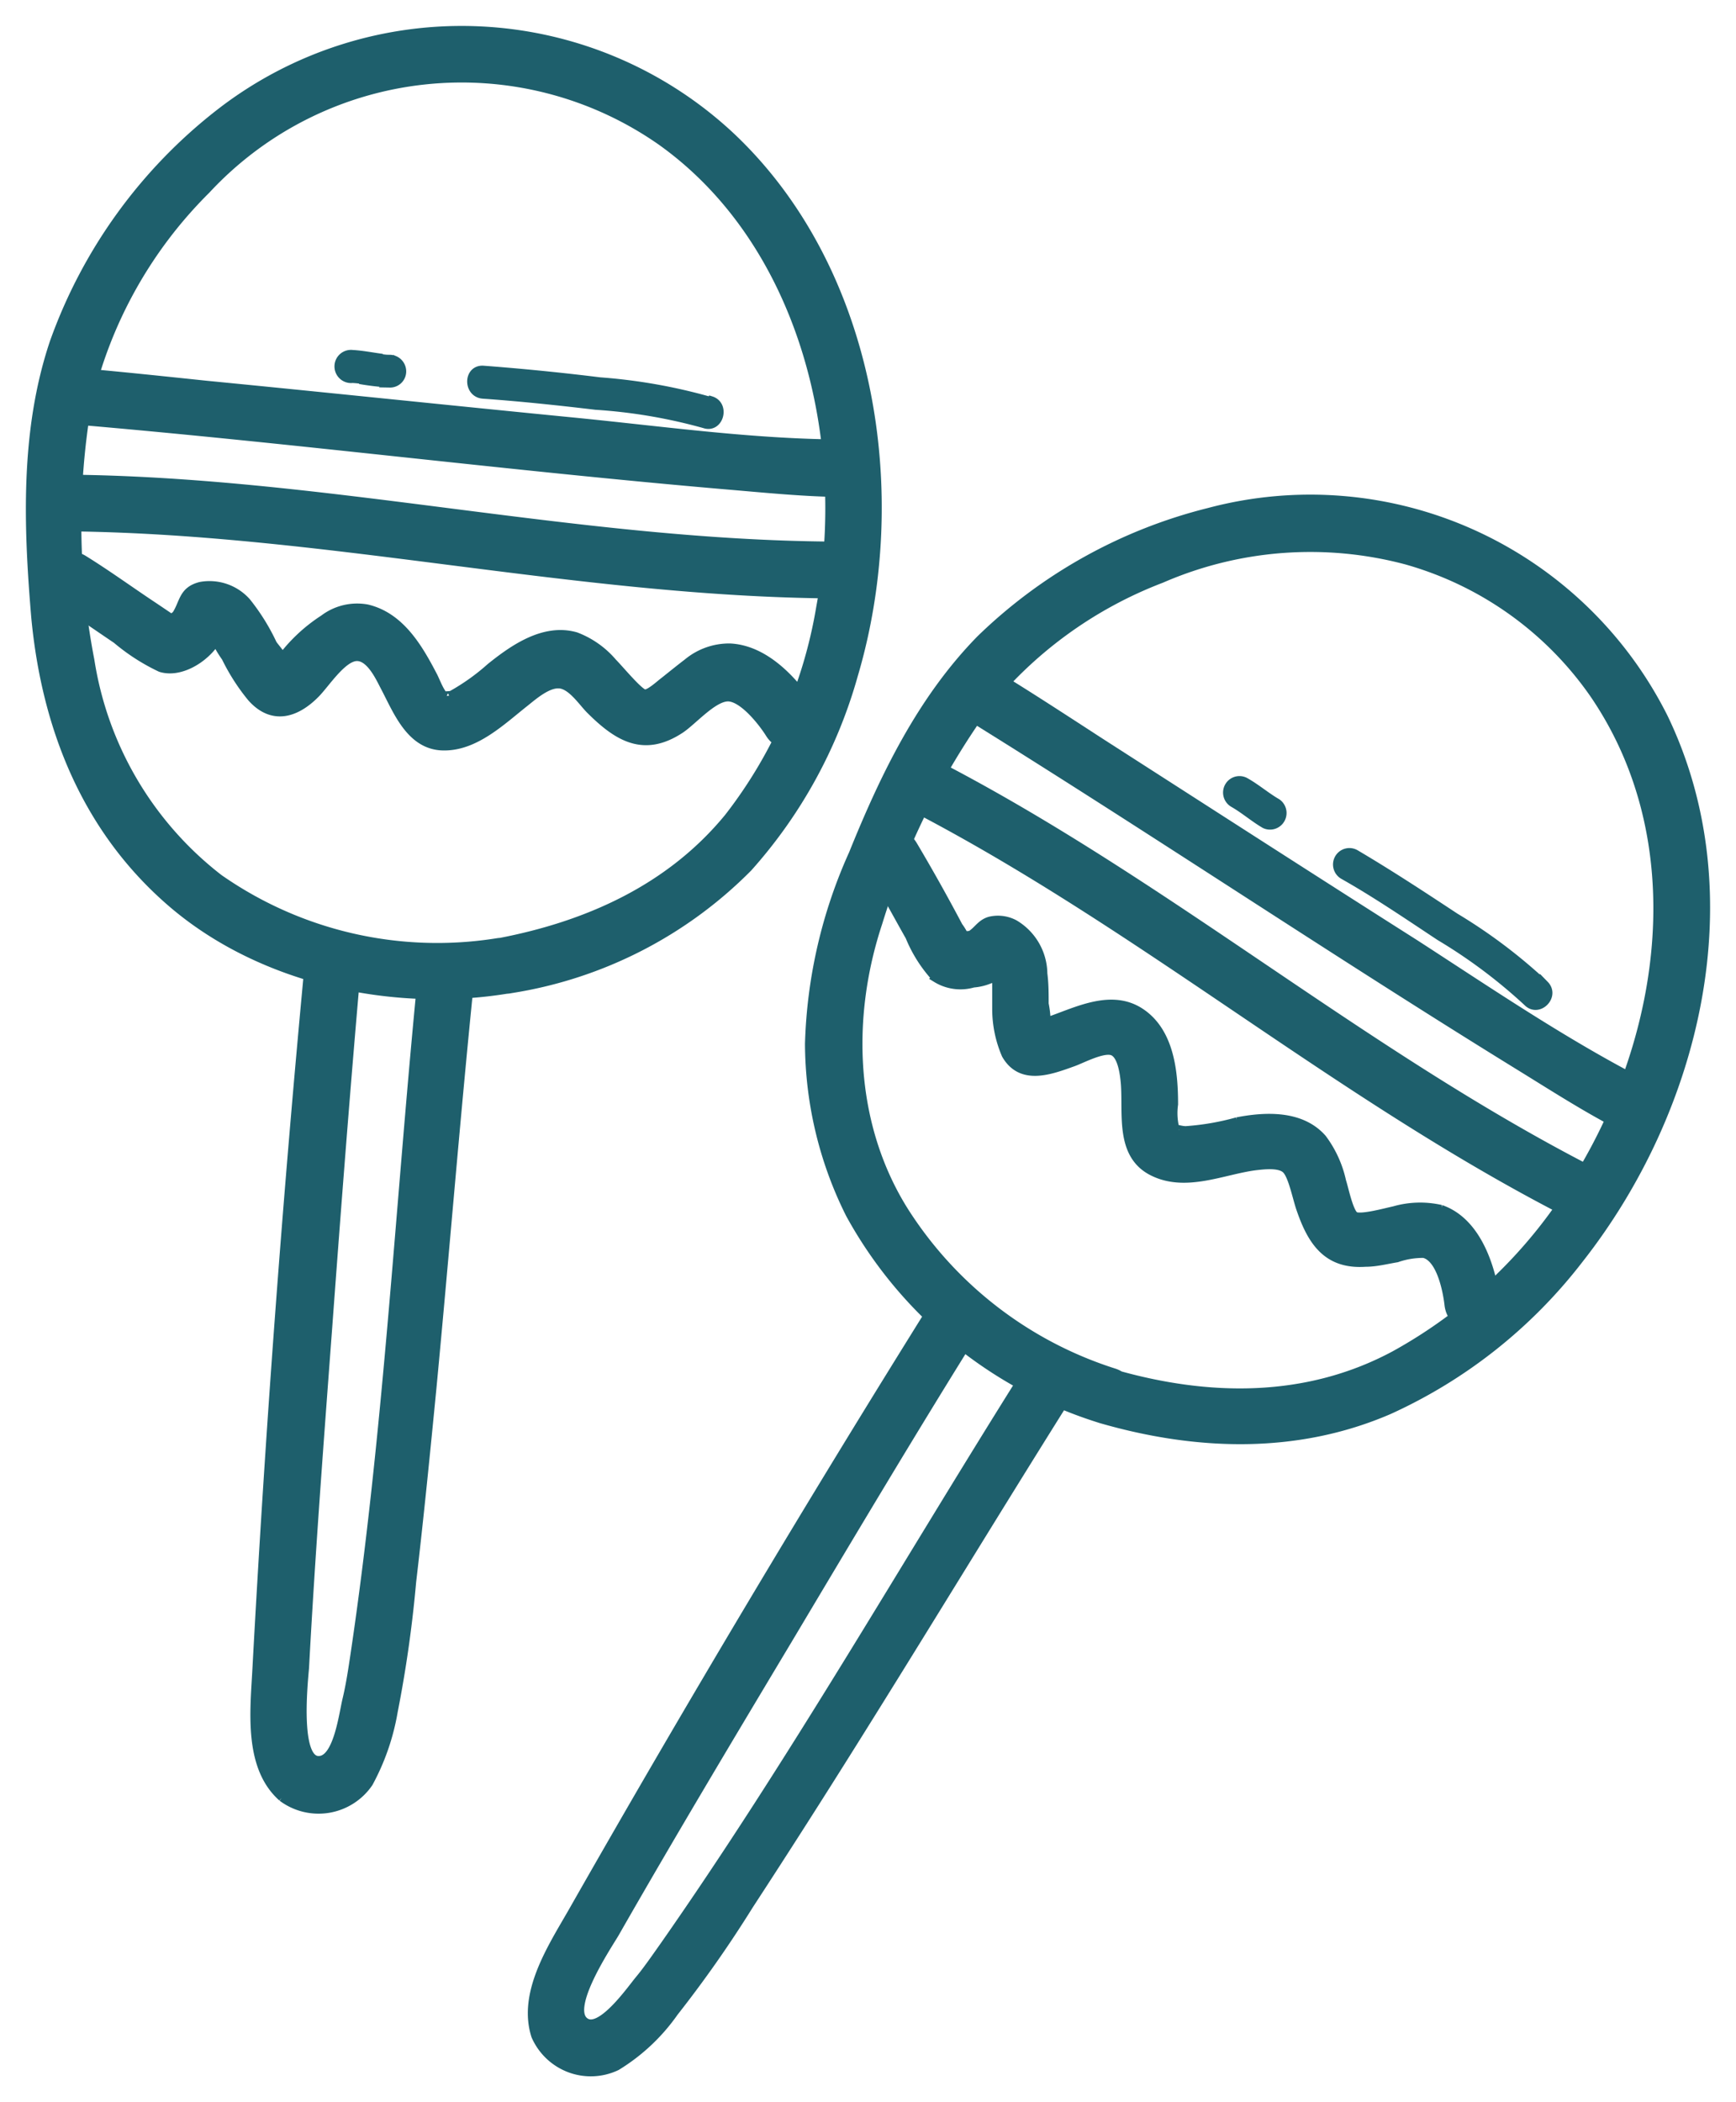 <svg width="57" height="69" fill="none" xmlns="http://www.w3.org/2000/svg"><path d="M16.76 32.451a14.002 14.002 0 0 0 7.796-3.982 15.904 15.904 0 0 0 3.464-6.319c1.759-5.942.604-13.293-4.026-17.658a12.933 12.933 0 0 0-16.773-.77 16.58 16.58 0 0 0-5.44 7.526c-.972 2.896-.858 6.022-.604 9.02.345 3.643 1.68 6.981 4.503 9.391 2.956 2.52 7.29 3.43 11.05 2.792.984-.163.567-1.675-.412-1.505A12.518 12.518 0 0 1 7.18 28.84a11.239 11.239 0 0 1-4.23-7.163 23.505 23.505 0 0 1-.103-8.377 14.421 14.421 0 0 1 3.916-7.078A11.447 11.447 0 0 1 21.71 4.62c4.696 3.34 6.261 9.865 5.24 15.316a15.316 15.316 0 0 1-3.022 6.902c-1.922 2.343-4.648 3.557-7.568 4.109-.997.182-.58 1.694.4 1.505z" fill="#1E5F6C" stroke="#1E5F6C" stroke-width=".3"/><path d="M13.829 32.421c-.708 7.284-1.094 14.66-2.176 21.92-.073.485-.145.97-.26 1.45-.115.48-.284 1.858-.84 1.985-.877.206-.605-2.477-.556-3.035.2-3.727.483-7.454.761-11.175.296-4.019.605-8.037.961-12.05.097-1.001-1.462-.995-1.553 0-.734 7.742-1.31 15.5-1.729 23.274-.072 1.36-.29 3.193.834 4.194a1.984 1.984 0 0 0 2.829-.473c.397-.731.671-1.523.81-2.344.276-1.404.478-2.823.604-4.249.248-2.112.46-4.249.665-6.349.417-4.377.768-8.753 1.21-13.124.096-1.001-1.464-.995-1.554 0l-.006-.024zM27.767 14.575c-2.956 0-5.948-.425-8.891-.716-4.038-.395-8.075-.82-12.119-1.214-1.445-.152-2.883-.304-4.334-.431-.997-.085-.991 1.475 0 1.566 7.139.607 14.247 1.517 21.379 2.13 1.317.11 2.647.25 3.965.255a.778.778 0 0 0 .78-.783.784.784 0 0 0-.78-.783v-.024zM27.367 17.926c-8.516-.049-16.888-2.161-25.386-2.198a.778.778 0 0 0-.711.78.785.785 0 0 0 .711.78c8.522.043 16.894 2.15 25.416 2.204a.778.778 0 0 0 .78-.783.785.785 0 0 0-.78-.783h-.03zM26.637 23.225c-.605-.899-1.53-1.9-2.672-1.955a2.134 2.134 0 0 0-1.384.492c-.254.194-.502.395-.768.607-.133.097-.465.413-.64.413-.176 0-.828-.795-1.058-1.026a2.968 2.968 0 0 0-1.21-.856c-1.033-.297-2.036.4-2.798 1.014-.388.347-.814.65-1.269.904-.084.037-.338 0-.205.073-.164-.06-.333-.534-.417-.692-.478-.917-1.07-1.949-2.164-2.21a1.806 1.806 0 0 0-1.42.34 5.354 5.354 0 0 0-1.451 1.384c0 .049-.17.134-.176.17-.006.037.405.116.405-.036s-.405-.607-.465-.704a6.833 6.833 0 0 0-.852-1.372 1.62 1.62 0 0 0-1.505-.522c-.605.152-.532.57-.822.977.048-.073-.145.116-.127.08l-.188.12c-.169.098-.054.104.345 0 0 0-.78-.528-.846-.57-.738-.492-1.457-1.014-2.212-1.481-.853-.528-1.638.825-.786 1.354.64.394 1.257.831 1.88 1.25.439.371.924.684 1.444.929.774.242 1.813-.547 1.989-1.293.115-.474-.315 0-.26.218.113.26.253.51.417.74.23.472.513.914.846 1.318.677.759 1.445.522 2.085-.127.32-.322.859-1.172 1.33-1.215.472-.042.798.686.949.972.417.789.84 1.924 1.892 1.96 1.052.037 1.928-.82 2.696-1.426.296-.237.773-.656 1.172-.607.4.049.756.607.998.844.912.91 1.758 1.408 2.937.637.399-.261 1.052-1.026 1.547-1.056.496-.03 1.155.795 1.415 1.214.55.844 1.898.06 1.348-.79v-.072zM23.324 13.178a18.07 18.07 0 0 0-3.626-.643 81.19 81.19 0 0 0-3.832-.382c-.502-.03-.502.752 0 .783 1.209.085 2.466.218 3.693.364 1.208.077 2.405.28 3.572.606.477.164.683-.606.212-.752l-.019.024zM12.8 11.8a3.465 3.465 0 0 1-.35-.036h.103c-.327-.042-.653-.109-.98-.127a.392.392 0 0 0-.441.391.396.396 0 0 0 .277.377c.053.017.11.022.164.015.116.006.23.018.345.036h-.103c.326.057.655.095.985.115a.38.38 0 0 0 .387-.388.395.395 0 0 0-.387-.388v.006z" fill="#1E5F6C" stroke="#1E5F6C" stroke-width=".3"/><path d="M36.15 46.565c3.13.904 6.419 1.02 9.453-.292a16.465 16.465 0 0 0 6.232-4.94C55.69 36.44 57.42 29.38 54.62 23.564a13.008 13.008 0 0 0-6.27-6.03 12.932 12.932 0 0 0-8.653-.714 16.47 16.47 0 0 0-7.495 4.17c-1.94 1.979-3.155 4.498-4.183 7.041a16.23 16.23 0 0 0-1.438 6.234c.01 1.939.467 3.848 1.336 5.579a14.162 14.162 0 0 0 8.232 6.72c.961.297 1.366-1.215.41-1.506a12.742 12.742 0 0 1-6.877-5.3c-1.777-2.828-1.892-6.367-.859-9.48a24.449 24.449 0 0 1 3.482-7.042 13.7 13.7 0 0 1 5.82-4.25 12.27 12.27 0 0 1 8.057-.606 11.195 11.195 0 0 1 6.172 4.407c3.276 4.807 2.375 11.187-.556 15.928a16.064 16.064 0 0 1-6.008 5.773c-2.896 1.553-6.135 1.499-9.23.607a.778.778 0 0 0-.787.57.787.787 0 0 0 .376.899z" fill="#1E5F6C"/><path d="M36.15 46.565c3.13.904 6.419 1.02 9.453-.292a16.465 16.465 0 0 0 6.232-4.94C55.69 36.44 57.42 29.38 54.62 23.564a13.008 13.008 0 0 0-6.27-6.03 12.932 12.932 0 0 0-8.653-.714 16.47 16.47 0 0 0-7.495 4.17c-1.94 1.979-3.155 4.498-4.183 7.041a16.23 16.23 0 0 0-1.438 6.234c.01 1.939.467 3.848 1.336 5.579a14.162 14.162 0 0 0 8.232 6.72zm0 0c.961.297 1.366-1.215.41-1.506a12.742 12.742 0 0 1-6.877-5.3c-1.777-2.828-1.892-6.367-.859-9.48a24.449 24.449 0 0 1 3.482-7.042 13.7 13.7 0 0 1 5.82-4.25 12.27 12.27 0 0 1 8.057-.606 11.195 11.195 0 0 1 6.172 4.407c3.276 4.807 2.375 11.187-.556 15.928a16.064 16.064 0 0 1-6.008 5.773c-2.896 1.553-6.135 1.499-9.23.607a.779.779 0 0 0-.787.57.787.787 0 0 0 .376.899z" stroke="#1E5F6C" stroke-width=".3"/><path d="M33.617 45.193c-3.916 6.228-7.585 12.656-11.804 18.684-.296.419-.568.813-.822 1.116-.254.304-1.21 1.682-1.747 1.403-.725-.383.604-2.398.925-2.926 1.85-3.236 3.765-6.434 5.681-9.633 2.061-3.454 4.122-6.92 6.25-10.32.538-.856-.81-1.639-1.342-.789A567.578 567.578 0 0 0 18.803 62.76c-.671 1.171-1.656 2.658-1.21 4.055a1.98 1.98 0 0 0 1.115 1.06 1.962 1.962 0 0 0 1.533-.065 6.332 6.332 0 0 0 1.886-1.772 39.219 39.219 0 0 0 2.46-3.509 336.618 336.618 0 0 0 3.433-5.372c2.333-3.721 4.606-7.472 6.939-11.187.538-.856-.81-1.64-1.342-.79v.013zM54.076 35.638c-2.641-1.341-5.125-3.035-7.621-4.65-3.434-2.179-6.849-4.382-10.276-6.58-1.209-.783-2.417-1.578-3.68-2.343-.853-.528-1.639.826-.786 1.354 6.092 3.776 12.046 7.782 18.132 11.533 1.125.692 2.249 1.42 3.428 2.022.894.449 1.68-.899.785-1.354l.018.018zM52.222 38.43c-7.586-3.897-14.126-9.56-21.718-13.439-.888-.455-1.68.893-.785 1.348 7.591 3.885 14.131 9.548 21.717 13.44.888.454 1.68-.893.786-1.349zM49.127 42.856c-.134-1.172-.605-2.732-1.814-3.157a3.064 3.064 0 0 0-1.535.043c-.26.054-1.106.291-1.3.176-.193-.116-.35-.905-.429-1.142a3.613 3.613 0 0 0-.64-1.402c-.69-.783-1.85-.734-2.787-.552a8.388 8.388 0 0 1-1.686.291c-.218 0-.43-.121-.345 0a2.11 2.11 0 0 1-.06-.868c0-1.038-.121-2.355-1.076-2.998-.955-.644-2.091-.043-3.022.279-.103.036-.38.121-.38.133 0 .013.604.037.344.207 0 0-.049-.207-.049-.23.002-.231-.02-.461-.066-.687 0-.334 0-.661-.043-.99a1.906 1.906 0 0 0-.936-1.62 1.139 1.139 0 0 0-.798-.103c-.303.085-.4.334-.641.467-.054 0-.447.043-.465.073l.392.23-.078-.139a1.755 1.755 0 0 0-.248-.455 61.663 61.663 0 0 0-1.493-2.665c-.526-.88-1.873-.073-1.348.79.442.716.834 1.462 1.252 2.197.205.504.5.966.87 1.365a1.5 1.5 0 0 0 1.209.164c.236-.018.466-.084.677-.194.102-.06.785-.607.272-.376-.345.164-.194.249-.176.607v.807c-.001.518.104 1.03.309 1.505.501.874 1.45.51 2.194.243.29-.103.997-.485 1.311-.358.315.128.387.79.411 1.08.073.996-.187 2.32.895 2.866 1.082.546 2.297-.043 3.373-.182.272-.03.797-.098 1.015.115.218.212.357.965.484 1.317.368 1.069.876 1.821 2.115 1.736.345 0 .69-.09 1.028-.146.285-.099.586-.148.888-.145.562.133.774 1.214.828 1.687.115.99 1.674 1.002 1.56 0l-.013.03zM50.71 32.33a17.444 17.444 0 0 0-2.937-2.215c-1.076-.71-2.158-1.42-3.27-2.076a.387.387 0 0 0-.532.14.392.392 0 0 0 .139.533c1.076.607 2.127 1.324 3.173 2.016a17.214 17.214 0 0 1 2.877 2.154c.35.359.9-.194.55-.552zM41.927 26.363c-.357-.206-.671-.48-1.034-.686a.387.387 0 0 0-.532.14.392.392 0 0 0 .14.534c.362.206.677.485 1.033.692a.391.391 0 0 0 .506-.16.396.396 0 0 0-.113-.52z" fill="#1E5F6C" stroke="#1E5F6C" stroke-width=".3"/></svg>